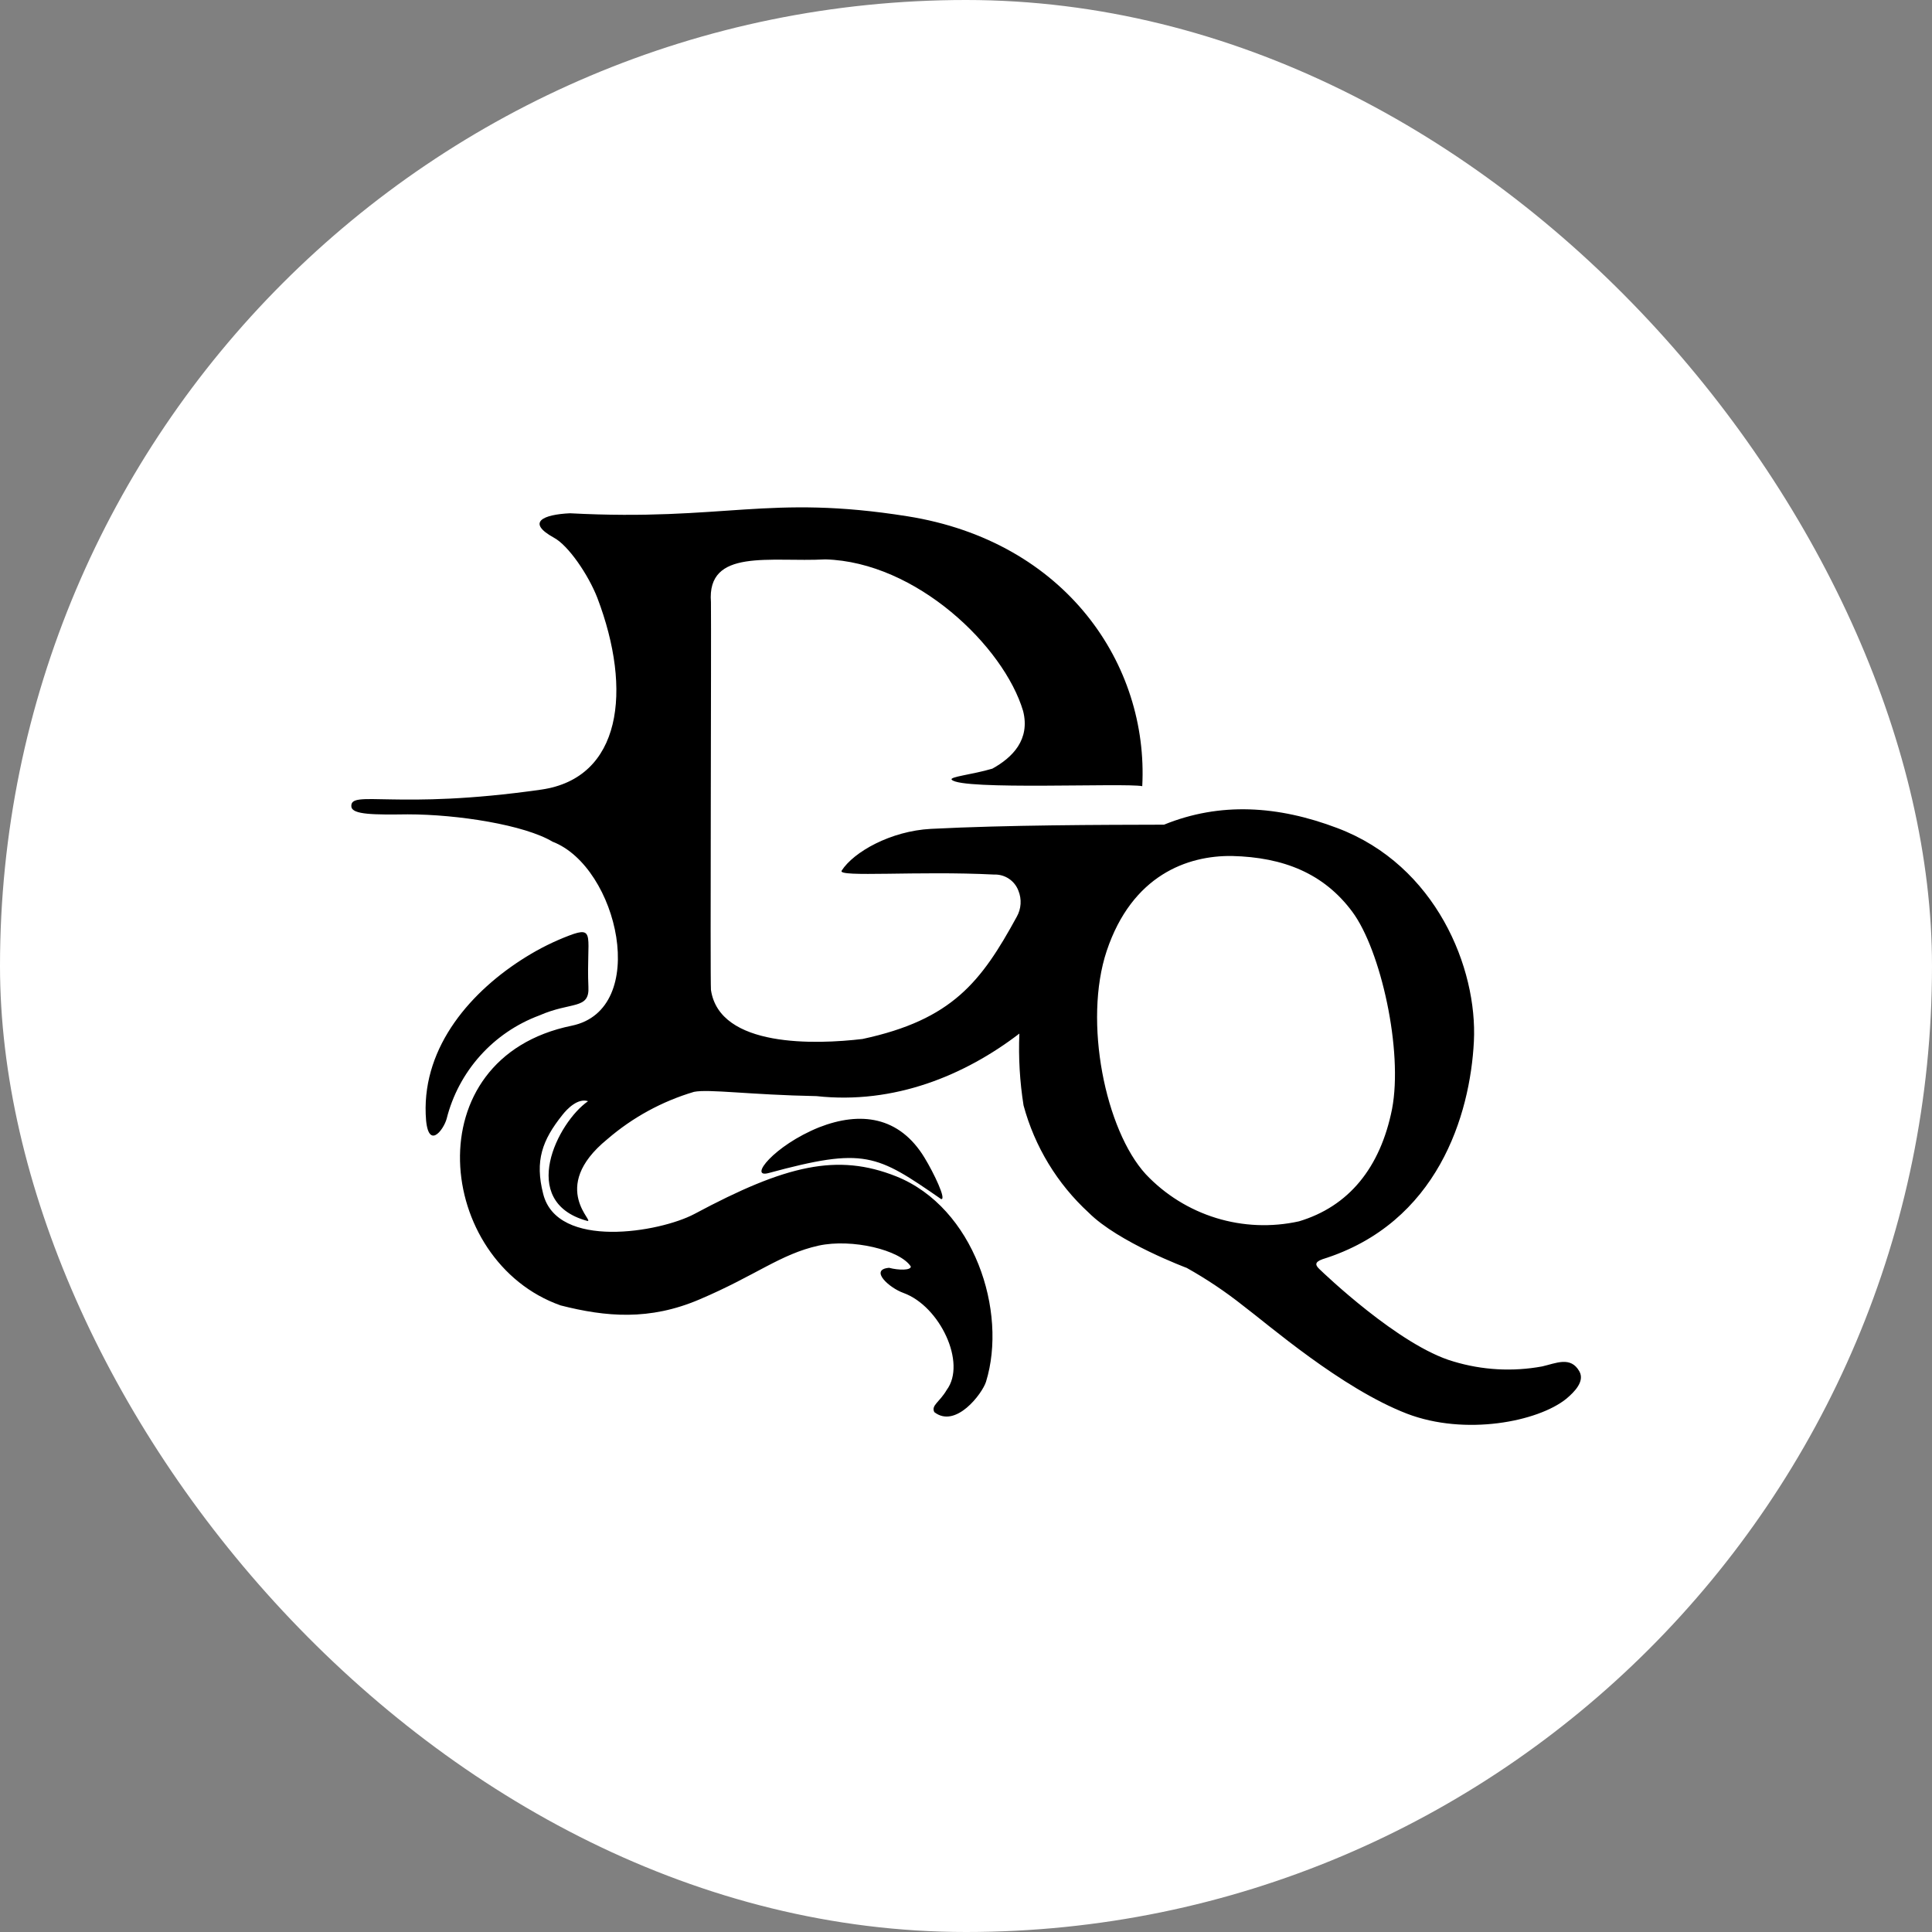 <svg width="250" height="250" viewBox="0 0 250 250" fill="none" xmlns="http://www.w3.org/2000/svg">
<rect x="0" y="0" width="250" height="250" fill="#808080" stroke="none"/>
<rect width="250" height="250" rx="125" fill="white"/>
<g clip-path="url(#clip0_242_94526)">
<path d="M204.371 177.457C203.246 175.449 201.325 176.415 199.553 176.815C195.73 177.518 191.794 177.298 188.073 176.173C181.088 174.168 171.217 164.693 170.735 164.224C170.252 163.756 170.013 163.341 171.136 162.94C186.065 158.285 190.24 144.239 190.72 134.766C191.201 125.293 185.824 111.969 173.061 107.155C165.362 104.235 157.876 103.765 150.622 106.713C142.463 106.734 130.395 106.747 120.454 107.255C115.26 107.531 110.454 110.239 108.905 112.67C108.352 113.554 118.796 112.67 128.634 113.167C129.313 113.14 129.983 113.328 130.549 113.705C131.115 114.081 131.547 114.627 131.784 115.264C132.005 115.806 132.099 116.391 132.061 116.974C132.023 117.558 131.853 118.126 131.564 118.635C126.976 127.034 123.219 131.952 111.614 134.443C105.59 135.16 93.101 135.602 91.996 128.087C91.885 126.429 92.051 82.663 91.996 77.911C91.443 70.892 99.677 72.771 106.805 72.384C118.58 72.717 129.904 83.658 132.39 92.003C133.329 95.713 131.01 98.026 128.411 99.463C125.814 100.237 122.775 100.513 123.16 100.9C124.431 102.281 145.486 101.287 147.807 101.729C148.636 86.035 137.967 70.066 117.412 66.804C99.347 63.932 93.816 67.468 73.756 66.417C70.275 66.579 68.063 67.577 71.659 69.568C73.538 70.563 76.135 74.376 77.295 77.36C81.882 89.406 80.39 100.68 70.055 102.172C51.157 104.879 45.246 102.116 45.467 104.38C45.578 105.431 48.396 105.431 52.761 105.376C59.282 105.376 67.903 106.756 71.495 108.913C80 112.168 84.152 130.628 73.985 132.725C53.483 136.918 56.413 163.229 72.548 168.921C78.405 170.413 84.043 170.91 90.508 168.147C97.802 165.051 100.952 162.29 105.925 161.183C110.236 160.245 116.48 161.737 117.862 163.892C117.862 164.388 116.315 164.388 115.044 164.053C112.447 164.274 115.044 166.65 116.923 167.313C121.62 169.026 125.101 176.375 122.504 179.857C121.565 181.461 120.459 181.846 120.901 182.73C123.664 184.885 127.09 180.354 127.587 178.807C130.405 169.689 126.04 156.261 115.983 152.226C108.356 149.187 101.725 150.734 89.852 157.089C85.375 159.465 72.108 161.732 70.289 154.493C69.184 150.182 70.177 147.529 72.776 144.269C73.384 143.495 74.765 142.059 76.093 142.495C72.17 145.203 66.974 155.481 75.931 157.968C77.312 158.356 70.792 153.775 78.583 147.414C81.846 144.599 85.67 142.51 89.802 141.285C91.737 140.898 96.986 141.672 105.661 141.838C115.731 142.942 124.868 139.138 131.905 133.745C131.778 136.852 131.96 139.964 132.446 143.035C133.884 148.37 136.809 153.186 140.88 156.922C144.732 160.774 153.563 164.066 153.563 164.066C156.125 165.5 158.568 167.138 160.868 168.963C164.079 171.371 173.551 179.637 182.058 182.929C189.603 185.818 198.996 183.971 202.677 181.003C203.729 180.117 205.092 178.754 204.371 177.457ZM148.263 151.943C143.045 146.245 140.156 132.196 143.207 123.047C146.487 113.253 153.642 110.685 159.42 110.765C166.084 110.927 171.299 113.012 174.992 117.989C178.684 122.965 181.573 135.968 180.13 143.513C178.605 151.14 174.507 156.116 168.089 158.04C164.54 158.826 160.846 158.678 157.371 157.609C153.896 156.54 150.758 154.588 148.263 151.943ZM119.629 149.8C120.845 151.791 122.504 155.272 121.784 155.162C113.385 149.355 111.893 148.42 99.458 151.791C96.806 152.509 100.121 148.254 105.98 145.878C111.34 143.78 116.369 144.44 119.629 149.8ZM57.794 144.772C57.406 146.209 55.247 149.137 55.085 144.164C54.753 135.323 60.999 128.195 68.072 123.821C69.839 122.723 71.708 121.797 73.653 121.058C77.135 119.732 75.865 121.279 76.14 127.689C76.306 130.681 73.929 129.574 69.785 131.399C66.852 132.489 64.227 134.275 62.138 136.605C60.049 138.935 58.558 141.738 57.794 144.772V144.772Z" fill="black"/>
</g>
<defs>
<clipPath id="clip0_242_94526">
<rect width="159.112" height="159.112" fill="white" transform="translate(45.461 45.459)"/>
</clipPath>
</defs>
</svg>
